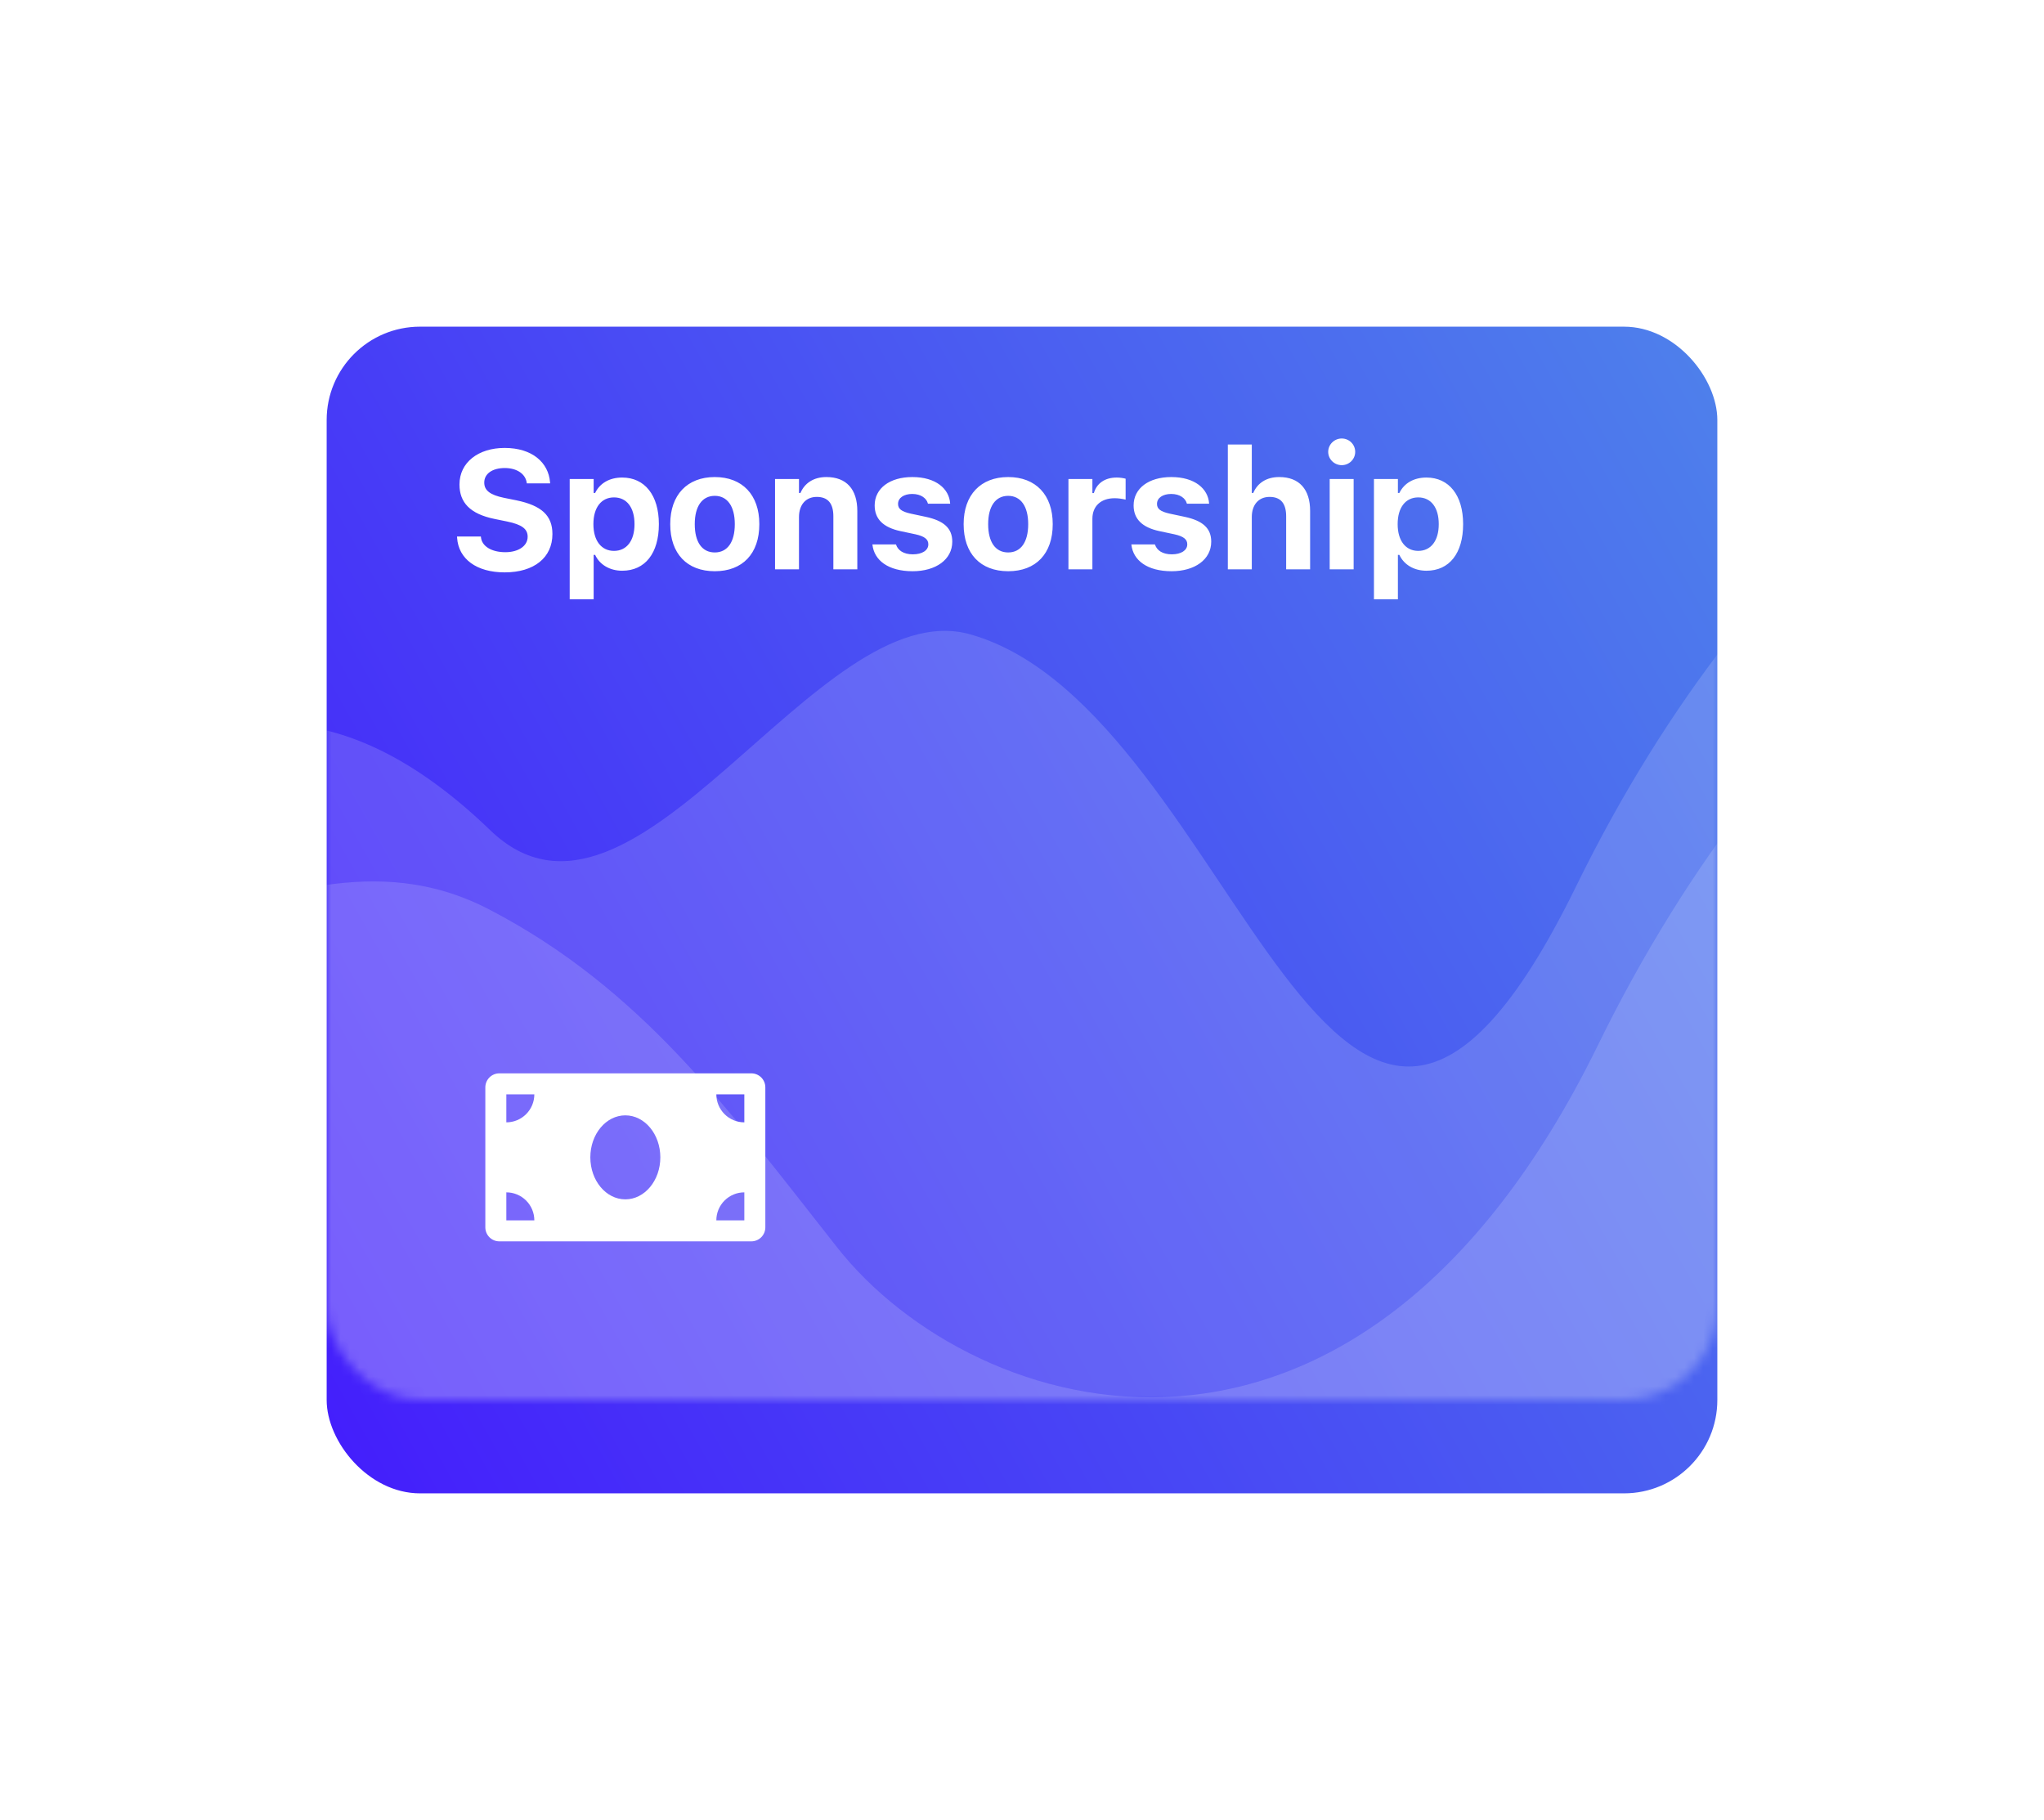 <svg width="219" height="195" viewBox="0 0 219 195" fill="none" xmlns="http://www.w3.org/2000/svg">
<g filter="url(#filter0_d)">
<rect x="35" y="25" width="149" height="125" rx="10" fill="url(#paint0_linear)"/>
</g>
<mask id="mask0" mask-type="alpha" maskUnits="userSpaceOnUse" x="35" y="25" width="149" height="125">
<rect x="35" y="25" width="149" height="125" rx="10" fill="url(#paint1_linear)"/>
</mask>
<g mask="url(#mask0)">
<path opacity="0.15" d="M52.514 88.941C37.037 74.006 25.105 76.847 18.175 80.419C16.817 98.648 14.915 137.095 18.175 145.049C22.249 154.993 58.917 159.254 83.944 164.225C103.966 168.203 191.232 172.275 229.452 164.225C233.526 133.686 239.23 38.373 229.452 37.805C217.229 37.095 188.684 54.48 168.867 94.963C142.967 147.875 132.781 76.136 103.971 67.969C87.491 63.297 68.019 103.903 52.514 88.941Z" fill="white"/>
<path opacity="0.15" d="M52.461 97.464C39.879 90.896 28.845 96.991 20.503 97.464C19.145 115.693 17.243 154.14 20.503 162.095C24.577 172.038 61.245 176.299 86.272 181.271C106.294 185.248 193.56 170.144 231.78 162.095C235.854 131.555 241.558 55.419 231.78 54.85C219.557 54.14 191.012 71.526 171.195 112.008C145.295 164.92 104.262 152.136 89.711 133.67C77.984 118.788 68.758 105.972 52.461 97.464Z" fill="white"/>
</g>
<path d="M54.073 61.325C57.237 61.325 59.188 59.734 59.188 57.221V57.212C59.188 55.234 58.02 54.162 55.339 53.608L53.994 53.336C52.5 53.028 51.885 52.536 51.885 51.71V51.701C51.885 50.752 52.755 50.154 54.065 50.145C55.4 50.145 56.279 50.778 56.429 51.684L56.446 51.789H58.942L58.934 51.675C58.767 49.557 57.026 47.992 54.065 47.992C51.252 47.992 49.23 49.548 49.23 51.903V51.912C49.23 53.837 50.364 55.067 53.001 55.603L54.337 55.876C55.91 56.201 56.534 56.667 56.534 57.502V57.511C56.534 58.486 55.559 59.163 54.144 59.163C52.658 59.163 51.63 58.522 51.533 57.572L51.524 57.484H48.967L48.976 57.625C49.125 59.875 51.041 61.325 54.073 61.325ZM61.039 64.208H63.606V59.453H63.764C64.256 60.508 65.337 61.149 66.664 61.149C69.116 61.149 70.593 59.277 70.593 56.166V56.148C70.593 53.063 69.081 51.165 66.664 51.165C65.293 51.165 64.265 51.78 63.764 52.817H63.606V51.323H61.039V64.208ZM65.785 59.023C64.441 59.023 63.579 57.941 63.579 56.166V56.148C63.579 54.373 64.432 53.292 65.785 53.292C67.148 53.292 67.983 54.373 67.983 56.148V56.166C67.983 57.941 67.139 59.023 65.785 59.023ZM76.583 61.202C79.563 61.202 81.356 59.321 81.356 56.166V56.148C81.356 53.02 79.537 51.112 76.583 51.112C73.63 51.112 71.811 53.028 71.811 56.148V56.166C71.811 59.312 73.604 61.202 76.583 61.202ZM76.583 59.19C75.212 59.19 74.439 58.073 74.439 56.166V56.148C74.439 54.259 75.221 53.125 76.583 53.125C77.937 53.125 78.728 54.259 78.728 56.148V56.166C78.728 58.073 77.946 59.19 76.583 59.19ZM83.04 61H85.606V55.401C85.606 54.092 86.327 53.239 87.513 53.239C88.726 53.239 89.289 53.96 89.289 55.322V61H91.855V54.742C91.855 52.431 90.695 51.112 88.542 51.112C87.162 51.112 86.204 51.772 85.764 52.817H85.606V51.323H83.04V61ZM97.784 61.202C100.263 61.202 102.029 59.954 102.029 58.038V58.029C102.029 56.597 101.124 55.788 99.19 55.375L97.582 55.032C96.58 54.812 96.22 54.514 96.22 53.995V53.986C96.22 53.336 96.852 52.923 97.74 52.923C98.698 52.923 99.269 53.406 99.41 53.925L99.419 53.969H101.801V53.934C101.695 52.378 100.289 51.112 97.749 51.112C95.332 51.112 93.715 52.325 93.715 54.145V54.153C93.715 55.603 94.629 56.509 96.474 56.904L98.092 57.247C99.076 57.467 99.463 57.792 99.463 58.31V58.328C99.463 58.97 98.795 59.392 97.81 59.392C96.8 59.392 96.211 58.961 96.009 58.363L95.991 58.328H93.469L93.477 58.363C93.662 60.024 95.156 61.202 97.784 61.202ZM108.02 61.202C110.999 61.202 112.792 59.321 112.792 56.166V56.148C112.792 53.02 110.973 51.112 108.02 51.112C105.066 51.112 103.247 53.028 103.247 56.148V56.166C103.247 59.312 105.04 61.202 108.02 61.202ZM108.02 59.19C106.648 59.19 105.875 58.073 105.875 56.166V56.148C105.875 54.259 106.657 53.125 108.02 53.125C109.373 53.125 110.164 54.259 110.164 56.148V56.166C110.164 58.073 109.382 59.19 108.02 59.19ZM114.476 61H117.042V55.586C117.042 54.215 117.965 53.38 119.424 53.38C119.82 53.38 120.215 53.441 120.602 53.529V51.288C120.347 51.218 119.987 51.165 119.644 51.165C118.387 51.165 117.508 51.78 117.2 52.826H117.042V51.323H114.476V61ZM125.529 61.202C128.007 61.202 129.774 59.954 129.774 58.038V58.029C129.774 56.597 128.869 55.788 126.935 55.375L125.327 55.032C124.325 54.812 123.964 54.514 123.964 53.995V53.986C123.964 53.336 124.597 52.923 125.485 52.923C126.443 52.923 127.014 53.406 127.155 53.925L127.164 53.969H129.545V53.934C129.44 52.378 128.034 51.112 125.494 51.112C123.077 51.112 121.459 52.325 121.459 54.145V54.153C121.459 55.603 122.373 56.509 124.219 56.904L125.836 57.247C126.821 57.467 127.207 57.792 127.207 58.31V58.328C127.207 58.97 126.54 59.392 125.555 59.392C124.544 59.392 123.956 58.961 123.753 58.363L123.736 58.328H121.213L121.222 58.363C121.407 60.024 122.901 61.202 125.529 61.202ZM131.554 61H134.121V55.401C134.121 54.092 134.841 53.239 136.028 53.239C137.241 53.239 137.803 53.96 137.803 55.322V61H140.37V54.742C140.37 52.431 139.21 51.112 137.056 51.112C135.676 51.112 134.718 51.772 134.279 52.817H134.121V47.623H131.554V61ZM143.759 49.838C144.55 49.838 145.2 49.205 145.2 48.414C145.2 47.614 144.55 46.981 143.759 46.981C142.968 46.981 142.308 47.614 142.308 48.414C142.308 49.205 142.968 49.838 143.759 49.838ZM142.467 61H145.033V51.323H142.467V61ZM147.209 64.208H149.775V59.453H149.934C150.426 60.508 151.507 61.149 152.834 61.149C155.286 61.149 156.763 59.277 156.763 56.166V56.148C156.763 53.063 155.251 51.165 152.834 51.165C151.463 51.165 150.435 51.78 149.934 52.817H149.775V51.323H147.209V64.208ZM151.955 59.023C150.61 59.023 149.749 57.941 149.749 56.166V56.148C149.749 54.373 150.602 53.292 151.955 53.292C153.317 53.292 154.152 54.373 154.152 56.148V56.166C154.152 57.941 153.309 59.023 151.955 59.023Z" fill="white"/>
<path d="M80.5 115H53.5C53.102 115 52.721 115.158 52.439 115.439C52.158 115.721 52 116.102 52 116.5V131.5C52 131.898 52.158 132.279 52.439 132.561C52.721 132.842 53.102 133 53.5 133H80.5C80.898 133 81.279 132.842 81.561 132.561C81.842 132.279 82 131.898 82 131.5V116.5C82 116.102 81.842 115.721 81.561 115.439C81.279 115.158 80.898 115 80.5 115ZM54.25 130.75V127.75C55.046 127.75 55.809 128.066 56.371 128.629C56.934 129.191 57.25 129.954 57.25 130.75H54.25ZM54.25 120.25V117.25H57.25C57.25 118.046 56.934 118.809 56.371 119.371C55.809 119.934 55.046 120.25 54.25 120.25ZM67 128.5C64.929 128.5 63.25 126.485 63.25 124C63.25 121.515 64.929 119.5 67 119.5C69.071 119.5 70.75 121.515 70.75 124C70.75 126.485 69.07 128.5 67 128.5ZM79.75 130.75H76.75C76.75 129.954 77.066 129.191 77.629 128.629C78.191 128.066 78.954 127.75 79.75 127.75V130.75ZM79.75 120.25C78.954 120.25 78.191 119.934 77.629 119.371C77.066 118.809 76.75 118.046 76.75 117.25H79.75V120.25Z" fill="white"/>
<defs>
<filter id="filter0_d" x="0" y="0" width="219" height="195" filterUnits="userSpaceOnUse" color-interpolation-filters="sRGB">
<feFlood flood-opacity="0" result="BackgroundImageFix"/>
<feColorMatrix in="SourceAlpha" type="matrix" values="0 0 0 0 0 0 0 0 0 0 0 0 0 0 0 0 0 0 127 0"/>
<feOffset dy="10"/>
<feGaussianBlur stdDeviation="17.5"/>
<feColorMatrix type="matrix" values="0 0 0 0 0.29 0 0 0 0 0.502 0 0 0 0 0.941 0 0 0 0.2 0"/>
<feBlend mode="normal" in2="BackgroundImageFix" result="effect1_dropShadow"/>
<feBlend mode="normal" in="SourceGraphic" in2="effect1_dropShadow" result="shape"/>
</filter>
<linearGradient id="paint0_linear" x1="35" y1="150" x2="201.556" y2="56.161" gradientUnits="userSpaceOnUse">
<stop stop-color="#441DFC"/>
<stop offset="1" stop-color="#4E81EB"/>
</linearGradient>
<linearGradient id="paint1_linear" x1="177" y1="30" x2="38.5" y2="150" gradientUnits="userSpaceOnUse">
<stop offset="0.037" stop-color="#F9B50F"/>
<stop offset="1" stop-color="#8A6508"/>
</linearGradient>
</defs>
</svg>
